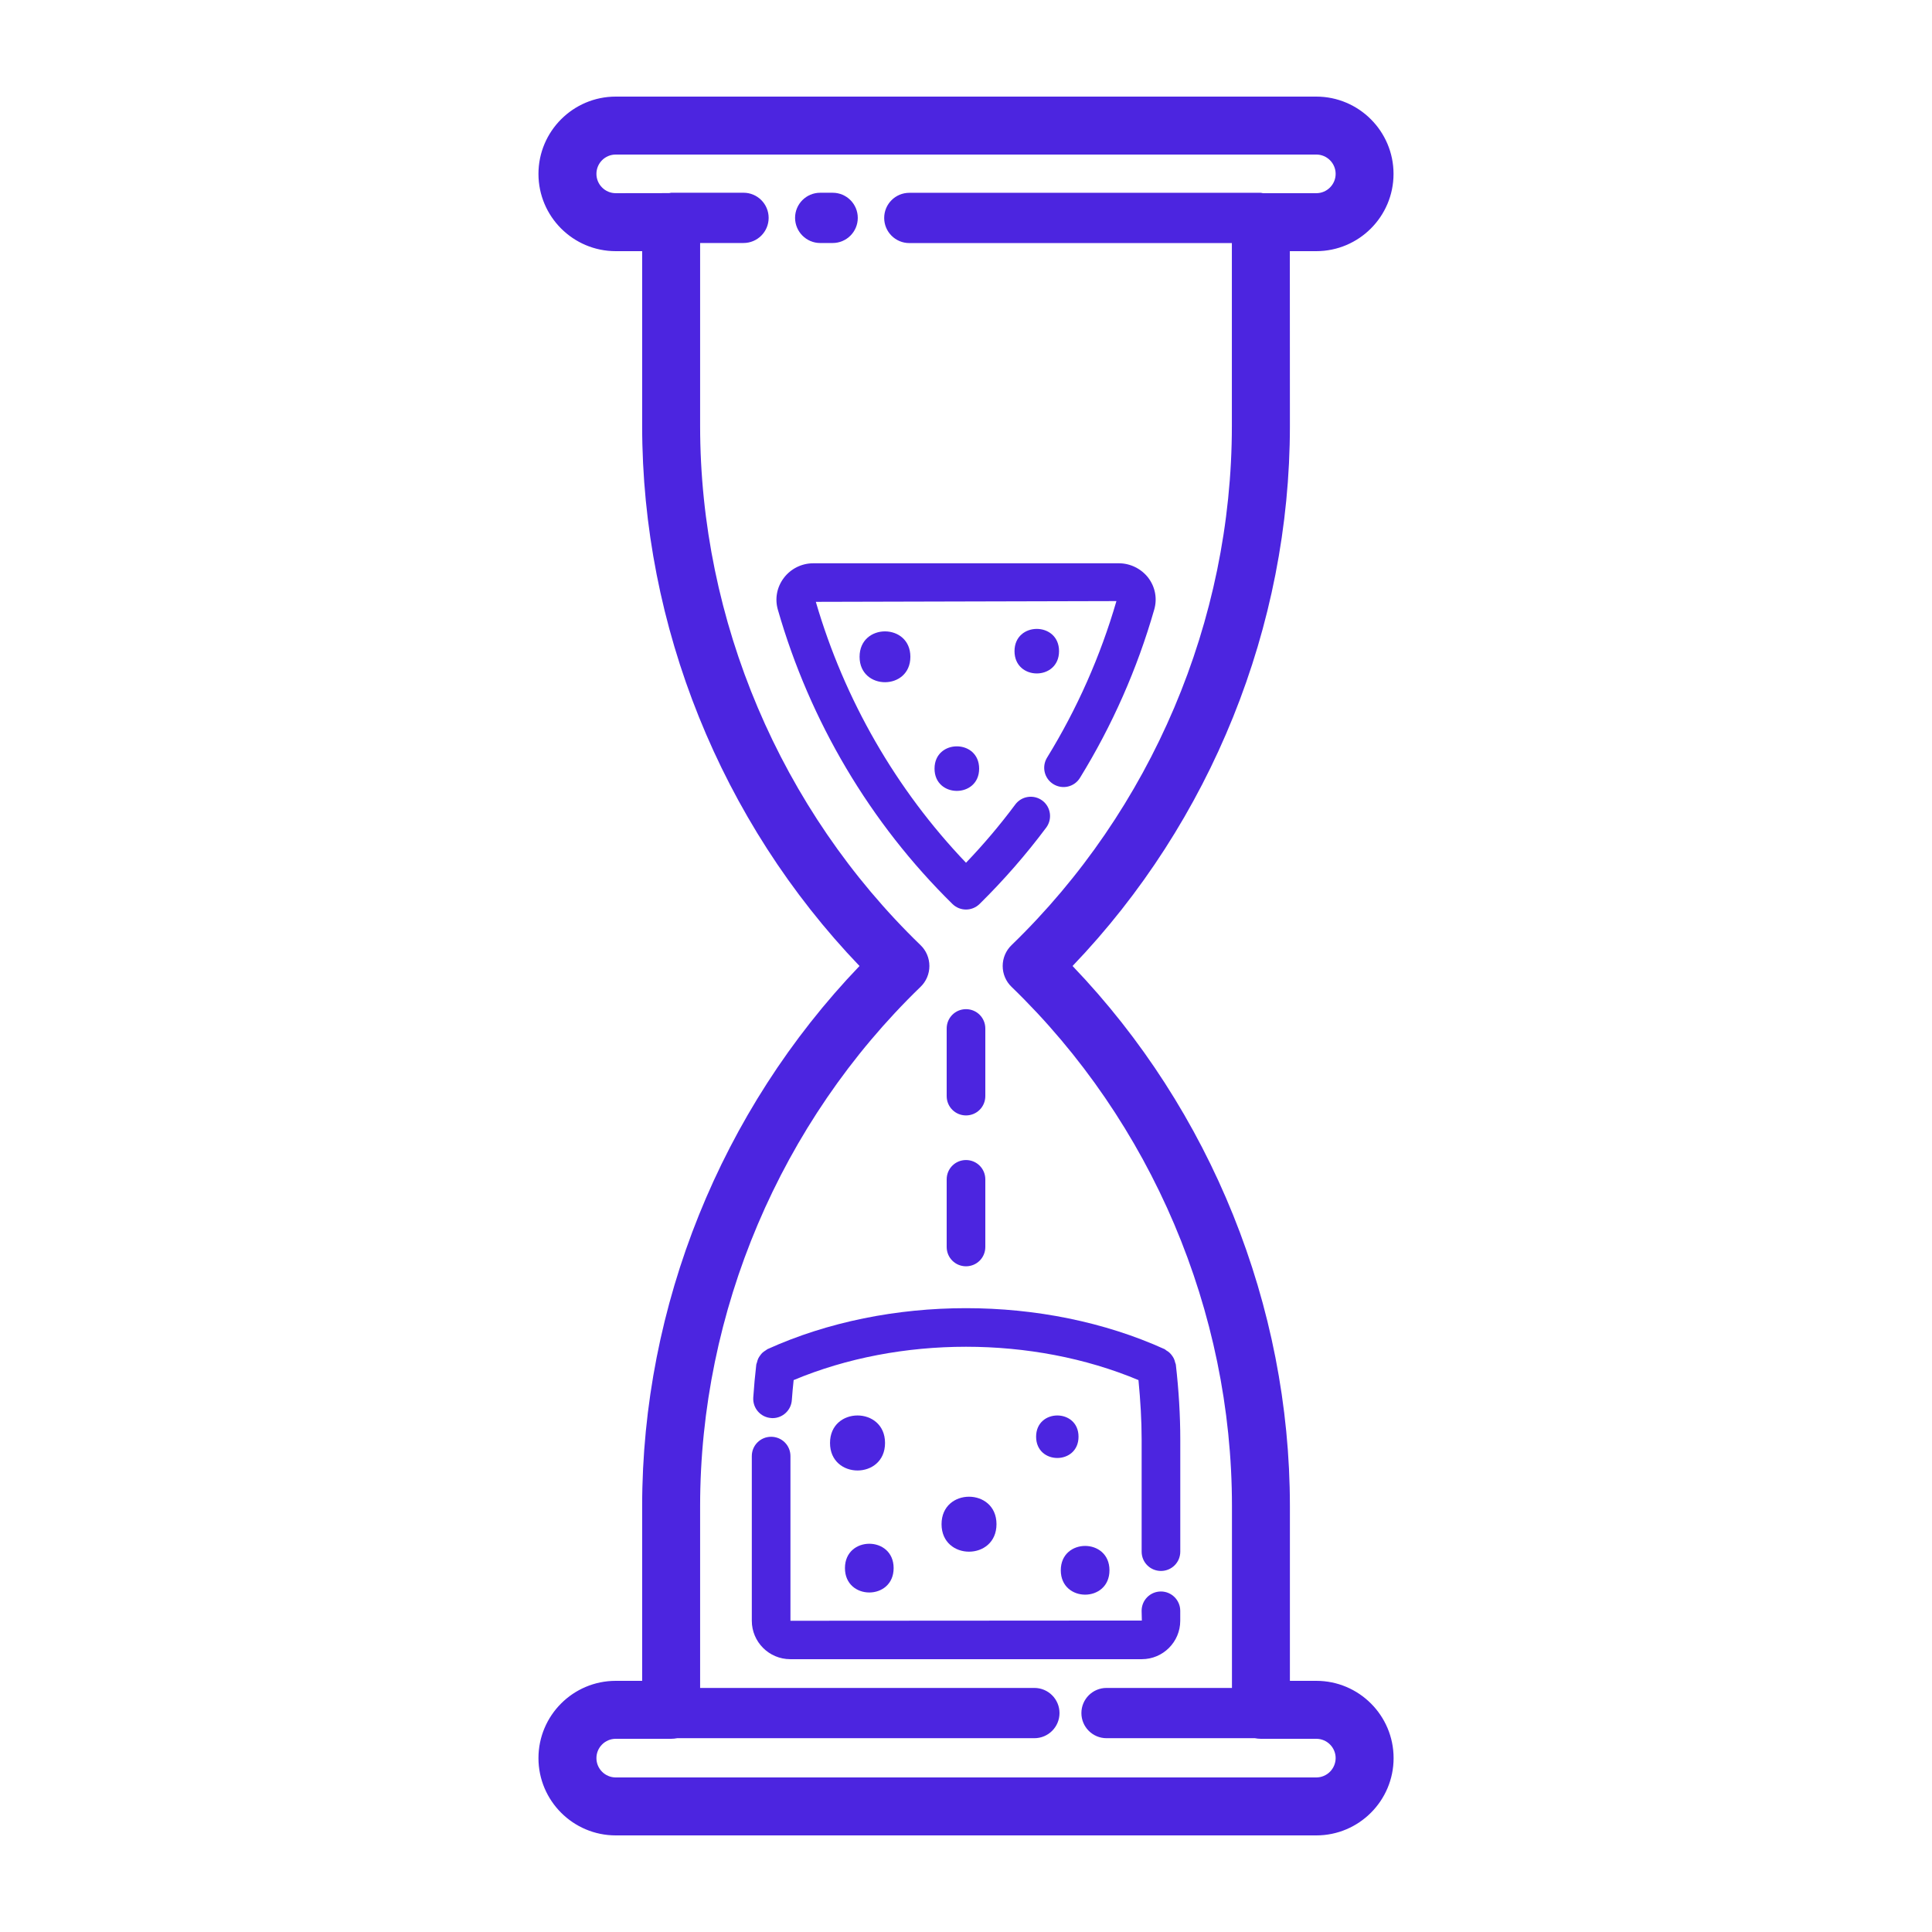 <?xml version="1.0" encoding="UTF-8"?>
<svg width="1200pt" height="1200pt" version="1.1" viewBox="0 0 1200 1200" xmlns="http://www.w3.org/2000/svg">
 <path d="m801.14 156h16.406c26.484 0 48-21.516 48-48 0-26.438-21.516-48-48-48h-435.1c-26.484 0-48 21.562-48 48 0 26.484 21.516 48 48 48h16.406v108.52c0 124.5 48.984 245.72 135 335.48-86.016 89.766-135 210.98-135 335.48v108.52h-16.406c-26.484 0-48 21.516-48 48 0 26.438 21.516 48 48 48h435.14c26.484 0 48-21.562 48-48 0-26.484-21.516-48-48-48h-16.406v-108.52c0-124.5-48.984-245.72-135-335.48 86.016-89.766 135-210.98 135-335.48zm-172.87 431.06c-3.516 3.375-5.484 8.062-5.484 12.938s1.969 9.562 5.484 12.938c87 84.094 136.92 201.66 136.92 322.55v112.92h-77.906c-8.625 0-15.609 6.984-15.609 15.609s6.984 15.609 15.609 15.609h92.156c1.219 0.234 2.438 0.375 3.75 0.375h34.406c6.609 0 12 5.391 12 12-0.047 6.609-5.391 12-12.047 12h-435.1c-6.609 0-12-5.391-12-12s5.391-12 12-12h34.406c1.266 0 2.531-0.141 3.75-0.375h221.86c8.625 0 15.609-6.984 15.609-15.609s-6.984-15.609-15.609-15.609h-207.61v-112.92c0-120.84 49.875-238.4 136.92-322.55 3.516-3.375 5.484-8.062 5.484-12.938s-1.969-9.562-5.484-12.938c-87-84.094-136.92-201.66-136.92-322.55v-113.58h26.953c8.625 0 15.609-6.984 15.609-15.609s-6.984-15.609-15.609-15.609h-44.953c-0.422 0-0.797 0.234-1.219 0.234l-33.188 0.047c-6.609 0-12-5.391-12-12s5.344-12 12-12h435.14c6.609 0 12 5.391 12 12s-5.391 12-12 12h-33.188c-0.422-0.047-0.797-0.234-1.219-0.234h-218.39c-8.625 0-15.609 6.984-15.609 15.609s6.984 15.609 15.609 15.609h200.34v113.58c0 120.84-49.875 238.4-136.87 322.5z" fill="#4c25e0"/>
 <path d="m694.97 349.87h-189.89c-7.125 0-13.922 3.375-18.234 9.094s-5.672 12.891-3.703 19.734c19.922 69.422 57.422 132.66 108.47 182.81 2.344 2.297 5.391 3.422 8.391 3.422 3.047 0 6.094-1.172 8.391-3.422 14.906-14.672 28.875-30.656 41.438-47.484 3.938-5.297 2.859-12.844-2.438-16.781s-12.844-2.859-16.781 2.438c-9.422 12.656-19.688 24.797-30.609 36.188-43.359-45.375-75.516-101.16-93.281-162.05l186.71-0.469c-9.938 34.219-24.422 66.891-43.078 97.219-3.469 5.672-1.734 13.031 3.938 16.5 5.672 3.469 13.031 1.734 16.5-3.938 20.062-32.578 35.578-67.734 46.125-104.53 1.969-6.844 0.609-14.016-3.703-19.734-4.312-5.578-11.109-9-18.234-9z" fill="#4c25e0"/>
 <path d="m721.08 988.5c-6.656 0-12 5.344-12 12l0.141 6.047-218.26 0.141v-102.28c0-6.656-5.344-12-12-12s-12 5.344-12 12v102.28c0 13.172 10.734 23.859 23.859 23.859h218.39c13.172 0 23.859-10.734 23.859-23.859v-6.188c0-6.609-5.391-12-12-12z" fill="#4c25e0"/>
 <path d="m476.68 837.98c-0.422 0.188-0.656 0.562-1.078 0.75-0.75 0.469-1.453 0.938-2.109 1.547-0.516 0.516-0.938 1.031-1.359 1.641-0.469 0.656-0.891 1.266-1.219 1.969-0.328 0.75-0.562 1.547-0.75 2.344-0.094 0.469-0.375 0.844-0.422 1.312-0.797 6.797-1.406 13.641-1.875 20.484-0.422 6.609 4.547 12.328 11.203 12.75 0.281 0 0.562 0.047 0.797 0.047 6.234 0 11.531-4.875 11.953-11.203 0.281-4.172 0.703-8.297 1.125-12.422 65.859-27.609 148.31-27.609 214.18 0 1.219 12.656 1.969 25.078 1.969 36.891v69.656c0 6.656 5.344 12 12 12s12-5.344 12-12v-69.656c0-14.906-0.938-30.609-2.766-46.547-0.047-0.469-0.328-0.844-0.422-1.266-0.188-0.844-0.422-1.641-0.797-2.438-0.328-0.656-0.703-1.266-1.125-1.828-0.469-0.656-0.938-1.219-1.547-1.781-0.609-0.562-1.266-1.031-2.016-1.453-0.375-0.234-0.656-0.609-1.078-0.797-74.953-33.938-171.74-33.938-246.66 0z" fill="#4c25e0"/>
 <path d="m600 692.81c6.656 0 12-5.344 12-12v-42c0-6.656-5.344-12-12-12s-12 5.344-12 12v42c0 6.656 5.344 12 12 12z" fill="#4c25e0"/>
 <path d="m588 774.52c0 6.656 5.344 12 12 12s12-5.344 12-12v-42c0-6.656-5.344-12-12-12s-12 5.344-12 12z" fill="#4c25e0"/>
 <path d="m549.71 896.26c0 22.781-34.172 22.781-34.172 0s34.172-22.781 34.172 0" fill="#4c25e0"/>
 <path d="m565.45 407.95c0 21.047-31.547 21.047-31.547 0s31.547-21.047 31.547 0" fill="#4c25e0"/>
 <path d="m608.16 477.42c0 18.422-27.703 18.422-27.703 0 0-18.469 27.703-18.469 27.703 0" fill="#4c25e0"/>
 <path d="m657.79 404.44c0 18.469-27.656 18.469-27.656 0 0-18.422 27.656-18.422 27.656 0" fill="#4c25e0"/>
 <path d="m618.94 946.69c0 22.781-34.125 22.781-34.125 0 0-22.734 34.125-22.734 34.125 0" fill="#4c25e0"/>
 <path d="m555.05 973.97c0 20.203-30.234 20.203-30.234 0 0-20.156 30.234-20.156 30.234 0" fill="#4c25e0"/>
 <path d="m689.11 975.32c0 20.203-30.234 20.203-30.234 0 0-20.156 30.234-20.156 30.234 0" fill="#4c25e0"/>
 <path d="m669.89 892.36c0 17.625-26.344 17.625-26.344 0 0-17.578 26.344-17.578 26.344 0" fill="#4c25e0"/>
 <path d="m509.44 150.94h7.734c8.625 0 15.609-6.984 15.609-15.609s-6.984-15.609-15.609-15.609h-7.734c-8.625 0-15.609 6.984-15.609 15.609 0.047 8.625 7.031 15.609 15.609 15.609z" fill="#4c25e0"/>
</svg>
